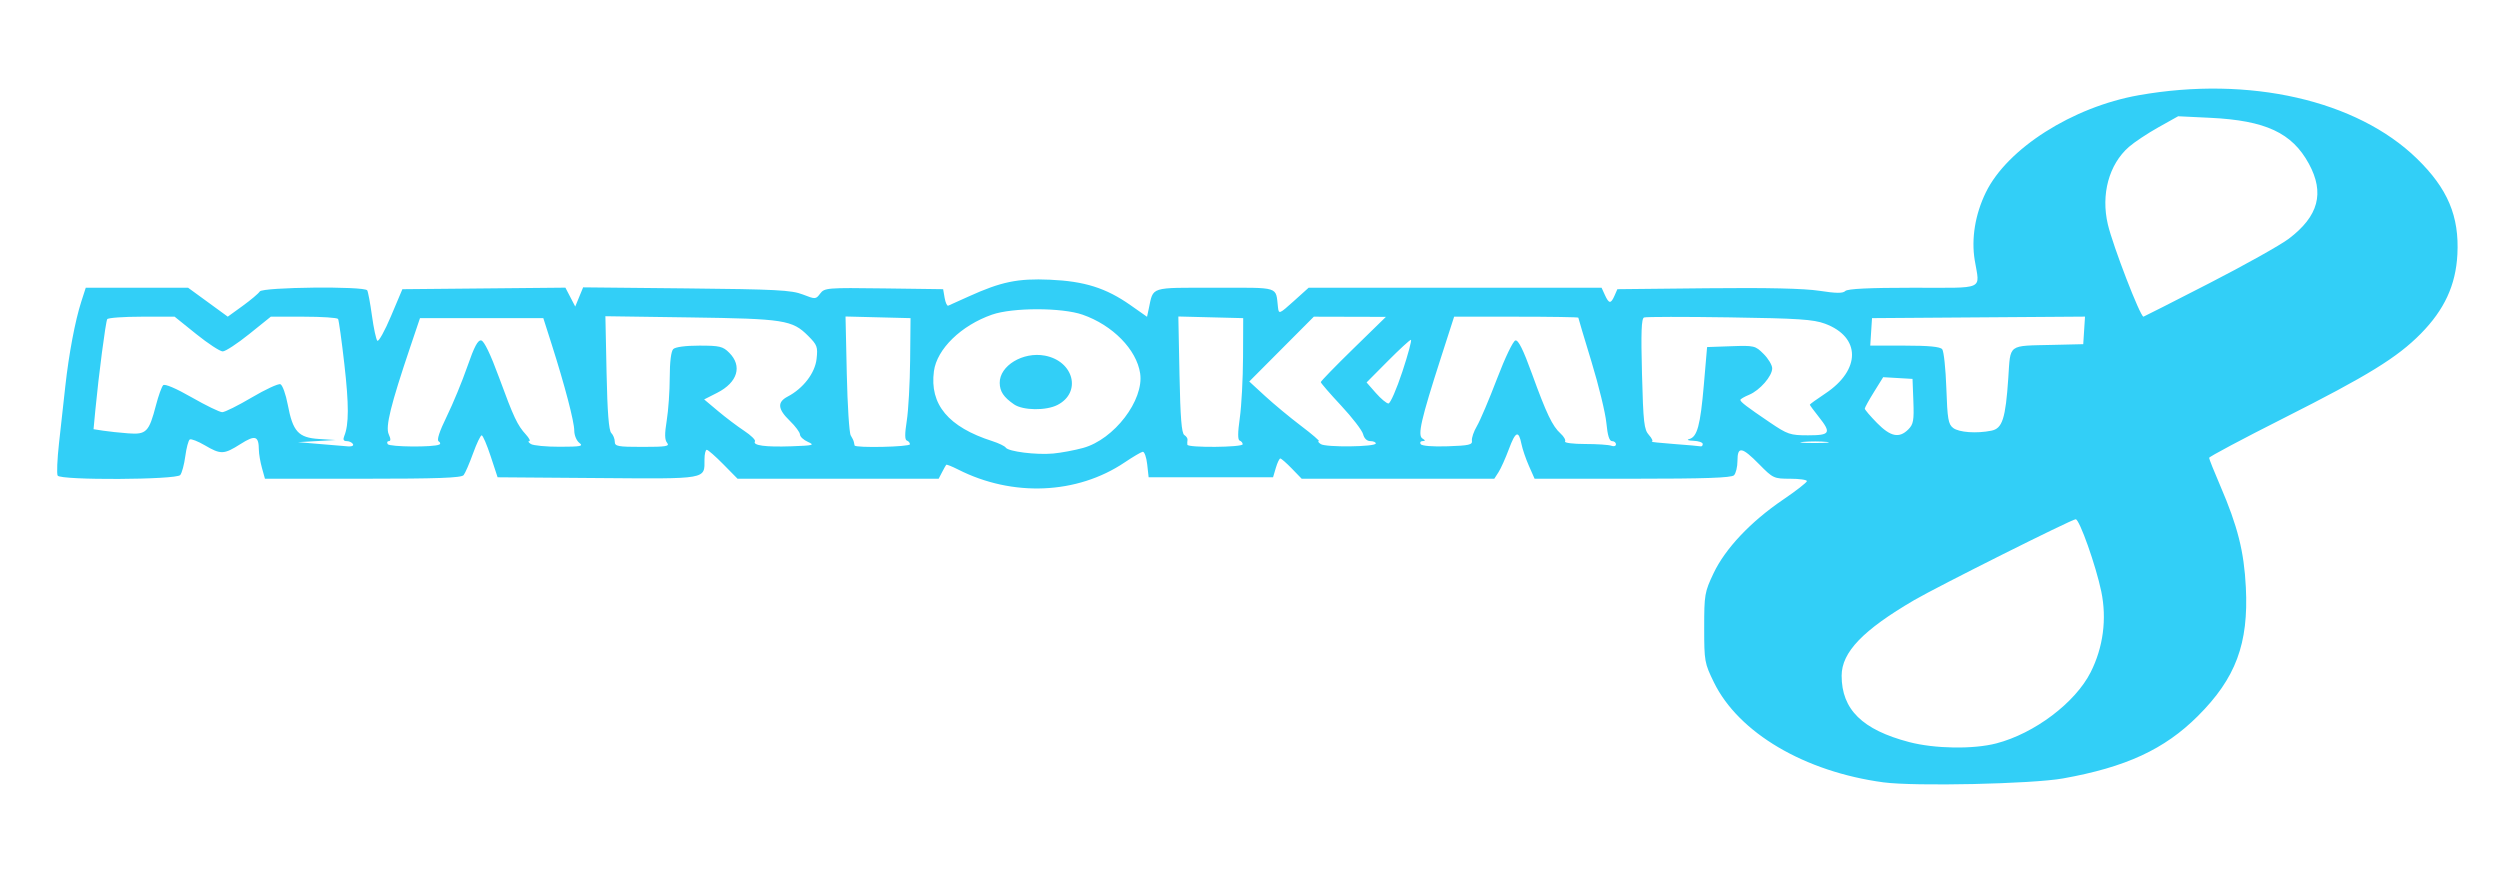 <?xml version="1.0" encoding="UTF-8" standalone="no"?>
<!-- Created with Inkscape (http://www.inkscape.org/) -->

<svg
   xmlns:dc="http://purl.org/dc/elements/1.1/"
   xmlns:cc="http://creativecommons.org/ns#"
   xmlns:rdf="http://www.w3.org/1999/02/22-rdf-syntax-ns#"
   xmlns:svg="http://www.w3.org/2000/svg"
   xmlns="http://www.w3.org/2000/svg"
   xmlns:sodipodi="http://sodipodi.sourceforge.net/DTD/sodipodi-0.dtd"
   xmlns:inkscape="http://www.inkscape.org/namespaces/inkscape"
   id="svg2985"
   version="1.1"
   inkscape:version="0.48.4 r9939"
   width="864"
   height="303"
   sodipodi:docname="Mario_Kart_8_logo.svg">
  <sodipodi:namedview
     pagecolor="#ffffff"
     bordercolor="#666666"
     borderopacity="1"
     objecttolerance="10"
     gridtolerance="10"
     guidetolerance="10"
     inkscape:pageopacity="0"
     inkscape:pageshadow="2"
     inkscape:window-width="960"
     inkscape:window-height="600"
     id="namedview2987"
     showgrid="false"
     inkscape:zoom="1.4682287"
     inkscape:cx="556.11383"
     inkscape:cy="158.58606"
     inkscape:window-x="960"
     inkscape:window-y="600"
     inkscape:window-maximized="0"
     inkscape:current-layer="svg2985" />
  <defs
     id="defs2989" />
  <g
     transform="translate(923.562,5.449)"
     id="g3079">
    <path
       inkscape:connector-curvature="0"
       id="path3023"
       style="fill:#32cff7"
       d="m -160.197,92.527 c 12.287,-6.308 24.71,-13.259 27.606,-15.445 10.322,-7.793 12.481,-15.83 6.972,-25.952 -5.812,-10.678 -14.962,-14.938 -34.076,-15.862 l -11.1,-0.537 -6.824,3.816 c -3.753,2.099 -8.347,5.154 -10.209,6.788 -6.894,6.053 -9.703,16.423 -7.257,26.794 1.756,7.447 11.185,31.867 12.304,31.867 0.134,0 10.297,-5.161 22.584,-11.47 z m -278.708,30.47 c 1.999,-6.05 3.325,-11 2.947,-11 -0.378,0 -3.978,3.314 -8.001,7.363 l -7.314,7.363 3.193,3.637 c 1.756,2 3.721,3.637 4.367,3.637 0.646,0 2.809,-4.95 4.808,-11 z m 203.557,20.401 c 3.81,-0.762 4.901,-4.152 5.848,-18.168 0.812,-12.013 -0.395,-11.113 15.405,-11.486 l 10.5,-0.247 0.305,-4.762 0.305,-4.762 -36.805,0.262 -36.805,0.262 -0.305,4.75 -0.305,4.75 11.932,0 c 8.342,0 12.236,0.376 12.94,1.25 0.554,0.688 1.196,6.761 1.427,13.497 0.365,10.672 0.669,12.436 2.365,13.718 2.03,1.535 8.058,1.963 13.192,0.936 z m -28.705,-0.442 c 1.763,-1.763 2.002,-3.091 1.75,-9.75 l -0.291,-7.709 -5.072,-0.296 -5.072,-0.296 -3.178,5.113 c -1.748,2.812 -3.178,5.403 -3.178,5.758 0,0.355 1.894,2.575 4.208,4.934 4.692,4.781 7.679,5.4 10.833,2.247 z m -28.265,4.314 c -2.048,-0.215 -5.648,-0.218 -8,-0.007 -2.352,0.211 -0.676,0.387 3.724,0.391 4.4,0.004 6.324,-0.169 4.276,-0.384 z m -42.776,0.727 c 0,-0.55 -1.462,-1.052 -3.25,-1.116 -1.796,-0.064 -2.442,-0.325 -1.443,-0.584 2.792,-0.724 3.867,-4.704 5.077,-18.8 l 1.116,-13 8.286,-0.291 c 8.023,-0.282 8.38,-0.197 11.25,2.673 1.63,1.63 2.964,3.864 2.964,4.964 0,2.708 -4.28,7.613 -7.98,9.145 -1.661,0.688 -3.02,1.484 -3.02,1.769 0,0.691 2.2,2.373 10.134,7.746 6.206,4.203 7.062,4.493 13.25,4.493 7.712,0 8.152,-0.791 3.616,-6.5 -1.65,-2.076 -3,-3.914 -3,-4.084 0,-0.17 2.414,-1.912 5.365,-3.87 12.334,-8.187 12.28,-19.523 -0.113,-24.119 -4.003,-1.484 -9.213,-1.829 -33.039,-2.187 -15.558,-0.234 -28.833,-0.217 -29.5,0.038 -0.916,0.35 -1.09,5.117 -0.713,19.49 0.444,16.886 0.714,19.263 2.405,21.129 1.048,1.157 1.498,2.187 1,2.289 -0.498,0.102 2.92,0.469 7.595,0.814 4.675,0.345 8.838,0.711 9.25,0.814 0.412,0.103 0.75,-0.264 0.75,-0.814 z m -79.772,-1.155 c -0.15,-0.91 0.629,-3.182 1.73,-5.048 1.101,-1.866 4.225,-9.221 6.942,-16.345 2.798,-7.336 5.559,-13.079 6.368,-13.246 1,-0.206 2.712,3.246 5.706,11.5 5.026,13.858 7.063,18.116 9.897,20.678 1.146,1.036 1.842,2.273 1.547,2.75 -0.294,0.476 2.829,0.866 6.942,0.866 4.112,0 8.189,0.273 9.059,0.607 0.87,0.334 1.582,0.109 1.582,-0.5 0,-0.609 -0.61,-1.107 -1.355,-1.107 -0.933,0 -1.54,-1.949 -1.948,-6.25 -0.326,-3.438 -2.641,-12.962 -5.145,-21.165 -2.504,-8.203 -4.552,-15.066 -4.552,-15.25 0,-0.184 -9.658,-0.335 -21.461,-0.335 l -21.461,0 -4.589,14.25 c -6.838,21.233 -8.103,26.747 -6.385,27.835 1.083,0.685 1.102,0.888 0.088,0.9 -0.72,0.008 -1.02,0.482 -0.668,1.053 0.387,0.626 4.084,0.923 9.309,0.75 7.416,-0.246 8.628,-0.527 8.396,-1.943 z m -33.228,0.964 c 0,-0.445 -0.851,-0.808 -1.892,-0.808 -1.16,0 -2.123,-0.924 -2.491,-2.389 -0.33,-1.314 -3.754,-5.767 -7.608,-9.894 -3.855,-4.128 -7.009,-7.772 -7.009,-8.099 0,-0.327 5.062,-5.535 11.25,-11.573 l 11.25,-10.98 -12.456,-0.033 -12.456,-0.033 -11.157,11.199 -11.157,11.199 5.492,5.051 c 3.021,2.778 8.614,7.413 12.428,10.301 3.815,2.888 6.569,5.257 6.12,5.265 -0.449,0.008 -0.141,0.467 0.684,1.02 1.752,1.173 19,0.968 19,-0.227 z m -46,0.275 c 0,-0.504 -0.464,-1.071 -1.03,-1.26 -0.705,-0.235 -0.694,-2.707 0.035,-7.833 0.586,-4.119 1.09,-13.565 1.121,-20.99 l 0.056,-13.5 -11.208,-0.284 -11.208,-0.284 0.395,20.088 c 0.292,14.848 0.728,20.293 1.67,20.875 0.701,0.433 1.198,1.197 1.104,1.696 -0.094,0.5 -0.118,1.246 -0.053,1.658 0.172,1.089 19.118,0.924 19.118,-0.167 z m -115,0 c 0,-0.504 -0.475,-1.075 -1.056,-1.269 -0.737,-0.246 -0.748,-2.311 -0.035,-6.833 0.561,-3.565 1.085,-13.006 1.163,-20.981 l 0.142,-14.5 -11.235,-0.284 -11.235,-0.284 0.435,19.816 c 0.239,10.899 0.853,20.477 1.363,21.284 0.51,0.807 0.991,1.805 1.068,2.218 0.077,0.412 0.197,0.975 0.265,1.25 0.231,0.923 19.125,0.511 19.125,-0.417 z m -83.916,-0.482 c -0.856,-1.031 -0.89,-3.067 -0.13,-7.75 0.567,-3.493 1.034,-10.199 1.038,-14.902 0.005,-5.307 0.463,-9.005 1.208,-9.75 0.729,-0.729 4.277,-1.2 9.045,-1.2 6.996,0 8.111,0.266 10.3,2.455 4.603,4.603 2.913,10.258 -4.136,13.84 l -4.522,2.298 4.806,4.037 c 2.643,2.22 6.711,5.292 9.04,6.826 2.328,1.534 3.998,3.171 3.709,3.637 -0.871,1.409 3.588,2.014 12.557,1.702 7.663,-0.266 8.229,-0.416 5.75,-1.52 -1.512,-0.674 -2.75,-1.823 -2.75,-2.554 0,-0.731 -1.575,-2.855 -3.5,-4.721 -4.215,-4.085 -4.427,-6.463 -0.75,-8.389 5.378,-2.817 9.438,-8.099 9.99,-12.998 0.47,-4.172 0.224,-4.849 -2.91,-7.983 -5.481,-5.481 -8.252,-5.915 -40.7,-6.375 l -29.37,-0.416 0.402,19.562 c 0.279,13.564 0.776,19.936 1.62,20.78 0.67,0.67 1.218,2.028 1.218,3.018 0,1.609 1.023,1.8 9.622,1.8 8.129,0 9.442,-0.217 8.462,-1.398 z m -78.728,0.588 c 0.471,-0.242 0.369,-0.742 -0.228,-1.11 -0.711,-0.439 0.257,-3.413 2.807,-8.625 2.14,-4.375 5.344,-12.138 7.119,-17.251 2.396,-6.899 3.632,-9.218 4.796,-8.994 1.003,0.193 3.221,4.807 6.153,12.796 5.095,13.883 6.312,16.469 9.296,19.744 1.127,1.238 1.633,2.257 1.125,2.265 -0.508,0.008 -0.249,0.452 0.576,0.985 0.825,0.533 5.325,0.962 10,0.953 7.281,-0.014 8.249,-0.207 6.75,-1.345 -0.963,-0.731 -1.751,-2.629 -1.753,-4.218 -0.003,-3.134 -3.267,-15.607 -7.823,-29.89 l -2.871,-9 -21.312,0 -21.312,0 -3.374,10 c -6.752,20.016 -8.609,27.539 -7.433,30.12 0.735,1.614 0.751,2.38 0.047,2.38 -0.571,0 -0.747,0.47 -0.392,1.045 0.615,0.995 15.93,1.12 17.829,0.145 z m -29.857,-0.19 c -0.34,-0.55 -1.315,-1 -2.166,-1 -1.081,0 -1.331,-0.528 -0.831,-1.75 1.627,-3.968 1.637,-10.773 0.038,-24.832 -0.929,-8.166 -1.907,-15.201 -2.174,-15.633 -0.267,-0.432 -5.607,-0.785 -11.867,-0.785 l -11.382,0 -7.458,6 c -4.102,3.3 -8.224,6 -9.16,6 -0.936,0 -5.058,-2.7 -9.16,-6 l -7.458,-6 -11.382,0 c -6.26,0 -11.62,0.386 -11.912,0.858 -0.543,0.879 -2.96,19.357 -4.098,31.333 l -0.636,6.691 3.323,0.514 c 1.828,0.283 5.717,0.696 8.642,0.919 6.295,0.479 7.201,-0.44 9.627,-9.761 0.851,-3.271 1.963,-6.362 2.471,-6.871 0.566,-0.566 4.396,1.063 9.872,4.196 4.921,2.816 9.668,5.121 10.549,5.121 0.88,0 5.471,-2.286 10.201,-5.08 4.73,-2.794 9.186,-4.855 9.902,-4.581 0.716,0.275 1.861,3.466 2.545,7.092 1.753,9.29 3.662,11.382 10.797,11.831 l 5.716,0.36 -6.5,0.369 -6.5,0.369 7.5,0.64 c 4.125,0.352 8.539,0.721 9.809,0.82 1.32,0.103 2.044,-0.248 1.691,-0.82 z m 228.473,-13.704 c -3.585,-2.471 -4.905,-4.451 -4.941,-7.411 -0.072,-5.936 8.047,-10.843 15.598,-9.426 9.998,1.876 12.786,12.69 4.39,17.031 -3.958,2.047 -11.946,1.944 -15.048,-0.194 z m 23.883,15.061 c 10.721,-2.951 21.097,-16.517 19.71,-25.768 -1.236,-8.241 -9.484,-16.653 -19.888,-20.282 -7.158,-2.497 -24.175,-2.506 -31.31,-0.015 -10.658,3.72 -19.045,11.883 -20.072,19.534 -1.543,11.505 4.972,19.304 20.203,24.184 2.2,0.705 4.277,1.708 4.616,2.229 0.894,1.375 10.566,2.587 16.384,2.053 2.75,-0.253 7.41,-1.123 10.355,-1.933 z m 315.603,102.112 c 13.208,-3.44 27.288,-14.062 32.606,-24.596 4.337,-8.592 5.631,-18.413 3.672,-27.885 -1.838,-8.889 -7.538,-24.987 -8.848,-24.987 -1.316,0 -47.857,23.309 -55.781,27.937 -17.757,10.371 -25.108,18.026 -25.108,26.148 0,11.665 7.146,18.683 23.347,22.93 8.84,2.317 22.185,2.519 30.111,0.454 z m -38.958,13.469 c -27.288,-3.662 -50.108,-17.11 -58.635,-34.555 -3.25,-6.649 -3.365,-7.291 -3.365,-18.883 0,-11.446 0.149,-12.314 3.227,-18.812 4.04,-8.53 12.814,-17.83 23.971,-25.409 4.566,-3.102 8.302,-6.008 8.302,-6.459 0,-0.451 -2.604,-0.82 -5.788,-0.82 -5.622,0 -5.929,-0.143 -10.712,-5 -5.983,-6.074 -7.5,-6.317 -7.5,-1.2 0,2.09 -0.54,4.34 -1.2,5 -0.886,0.886 -10.057,1.2 -35.056,1.2 l -33.856,0 -1.951,-4.41 c -1.073,-2.426 -2.231,-5.81 -2.573,-7.521 -0.985,-4.927 -2.054,-4.517 -4.353,1.669 -1.178,3.169 -2.798,6.774 -3.599,8.012 l -1.457,2.25 -33.281,0 -33.281,0 -3.392,-3.5 c -1.866,-1.925 -3.661,-3.5 -3.989,-3.5 -0.328,0 -1.028,1.462 -1.554,3.25 l -0.957,3.25 -21.5,0 -21.5,0 -0.5,-4.5 c -0.275,-2.475 -0.973,-4.417 -1.551,-4.316 -0.578,0.101 -3.384,1.754 -6.236,3.673 -16.436,11.061 -38.742,12.013 -57.56,2.457 -2.116,-1.074 -3.967,-1.809 -4.115,-1.634 -0.147,0.176 -0.794,1.332 -1.438,2.57 l -1.171,2.25 -34.752,0 -34.752,0 -4.925,-5 c -2.709,-2.75 -5.279,-5 -5.712,-5 -0.433,0 -0.788,1.489 -0.788,3.309 0,6.992 1.383,6.75 -37,6.456 l -34.5,-0.265 -2.387,-7.25 c -1.313,-3.987 -2.715,-7.25 -3.116,-7.25 -0.401,0 -1.744,2.812 -2.984,6.25 -1.24,3.438 -2.706,6.812 -3.256,7.5 -0.766,0.956 -8.969,1.25 -34.832,1.25 l -33.831,0 -1.041,-3.75 c -0.573,-2.062 -1.051,-4.875 -1.062,-6.25 -0.04,-4.839 -1.251,-5.221 -6.333,-1.998 -5.753,3.649 -6.806,3.687 -12.334,0.447 -2.394,-1.403 -4.736,-2.313 -5.206,-2.022 -0.47,0.29 -1.167,2.889 -1.55,5.775 -0.383,2.886 -1.172,5.821 -1.754,6.522 -1.38,1.663 -41.337,1.854 -42.358,0.203 -0.364,-0.59 -0.154,-5.652 0.467,-11.25 0.621,-5.598 1.601,-14.453 2.177,-19.678 1.237,-11.21 3.397,-22.634 5.53,-29.25 l 1.532,-4.75 17.691,0 17.691,0 6.851,4.995 6.851,4.995 5.127,-3.711 c 2.82,-2.041 5.487,-4.289 5.927,-4.995 0.947,-1.521 36.209,-1.888 37.137,-0.387 0.305,0.494 1.041,4.431 1.634,8.75 0.594,4.319 1.433,8.218 1.866,8.664 0.433,0.447 2.557,-3.378 4.72,-8.5 l 3.933,-9.312 28.171,-0.266 28.171,-0.266 1.7,3.266 1.7,3.266 1.364,-3.318 1.364,-3.318 35.72,0.359 c 31.013,0.312 36.309,0.589 40.19,2.101 4.373,1.704 4.504,1.697 6.02,-0.313 1.488,-1.972 2.373,-2.044 22.02,-1.783 l 20.47,0.271 0.519,3 c 0.285,1.65 0.841,2.864 1.236,2.698 0.394,-0.166 3.547,-1.586 7.007,-3.154 11.321,-5.133 16.987,-6.306 28.136,-5.822 11.973,0.52 19.401,2.865 27.847,8.794 l 5.726,4.02 0.593,-2.768 c 1.666,-7.778 0.056,-7.268 22.914,-7.268 22.851,0 20.88,-0.624 21.761,6.887 0.268,2.283 0.504,2.185 5.427,-2.25 l 5.147,-4.637 50.625,0 50.625,0 1.139,2.5 c 1.405,3.085 2.066,3.134 3.331,0.25 l 0.987,-2.25 31,-0.326 c 20.801,-0.219 33.573,0.071 38.82,0.88 5.814,0.897 8.11,0.917 8.95,0.076 0.773,-0.773 8.183,-1.13 23.43,-1.13 25.317,0 23.032,1.019 21.301,-9.5 -1.231,-7.479 0.142,-15.865 3.837,-23.445 7.402,-15.181 29.972,-29.528 52.829,-33.583 38.175,-6.772 75.374,1.694 96.13,21.877 10.669,10.374 14.702,19.925 14.006,33.173 -0.555,10.57 -4.492,19.084 -12.654,27.364 -8.13,8.247 -18.284,14.501 -47.399,29.192 -14.162,7.146 -25.749,13.315 -25.748,13.708 10e-4,0.393 1.746,4.765 3.878,9.715 5.992,13.916 8.194,22.657 8.817,35 0.984,19.51 -3.473,31.459 -16.616,44.552 -11.537,11.493 -24.817,17.632 -46.581,21.531 -10.674,1.912 -51.241,2.799 -62,1.355 z" />
  </g>
</svg>
